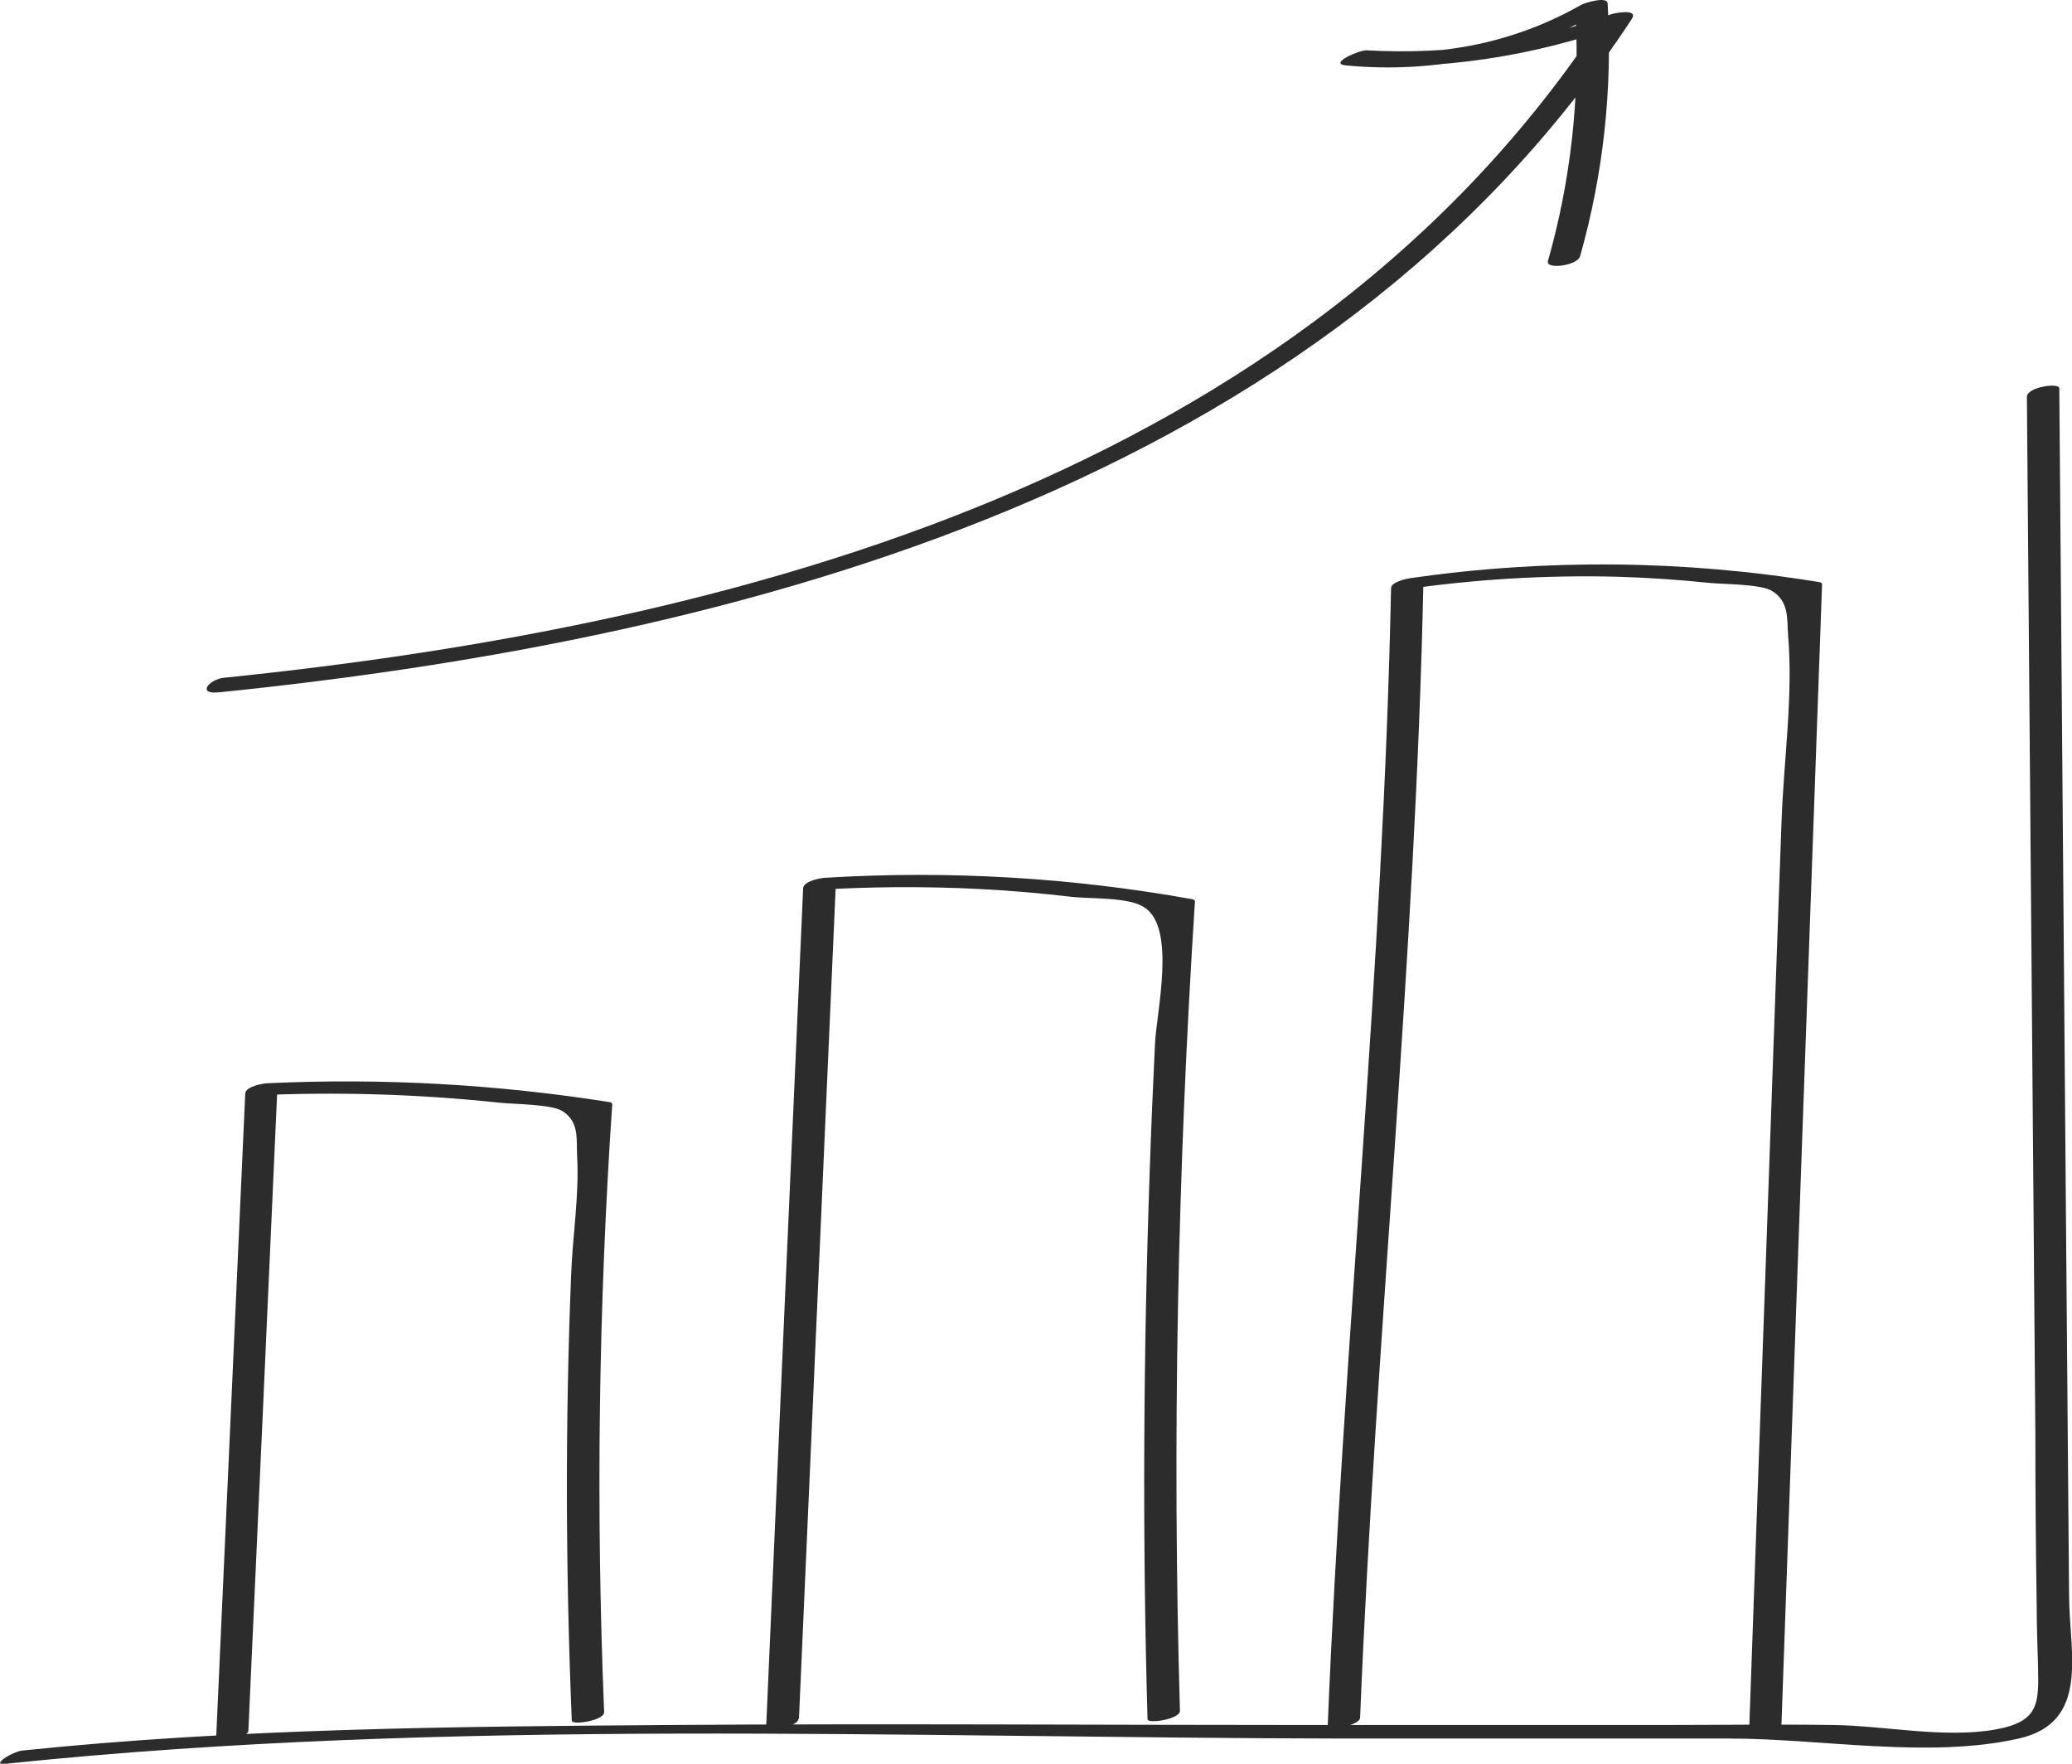 <svg xmlns="http://www.w3.org/2000/svg" width="47" height="40" viewBox="0 0 47 40" fill="none">
  <g clip-path="url(#clip0_1762_1828)">
    <path d="M0.189 39.995C10.208 38.957 20.433 39.415 30.491 39.429H39.237C41.311 39.429 43.746 39.891 45.793 39.429C47.411 39.064 46.943 37.491 46.934 36.212C46.91 33.467 46.887 30.724 46.866 27.982C46.816 21.599 46.765 15.207 46.712 8.808C46.712 8.669 45.977 8.779 45.977 8.999C46.02 14.182 46.063 19.363 46.104 24.544C46.124 27.208 46.146 29.87 46.169 32.532C46.169 33.821 46.179 35.111 46.199 36.403C46.199 36.861 46.217 37.317 46.229 37.776C46.246 38.623 46.27 39.047 45.251 39.226C44.093 39.427 42.771 39.139 41.592 39.122C40.259 39.102 38.926 39.122 37.589 39.122H29.727C24.868 39.122 20.009 39.087 15.153 39.122C10.297 39.157 5.358 39.197 0.5 39.702C0.292 39.725 -0.291 40.065 0.189 40.016V39.995Z" fill="#2C2C2C"/>
    <path d="M5.634 39.248C5.857 34.367 6.078 29.488 6.295 24.609L5.77 24.844C7.627 24.757 9.487 24.812 11.334 25.009C11.631 25.041 12.519 25.044 12.751 25.195C13.15 25.442 13.07 25.845 13.091 26.211C13.142 27.096 12.988 28.033 12.955 28.918C12.819 32.287 12.831 35.656 12.97 39.022C12.97 39.135 13.71 39.022 13.704 38.83C13.515 34.232 13.577 29.627 13.888 25.036C13.882 25.024 13.874 25.014 13.863 25.007C13.852 25 13.839 24.996 13.826 24.995C11.269 24.591 8.677 24.447 6.09 24.566C5.972 24.566 5.569 24.641 5.563 24.8C5.342 29.681 5.122 34.561 4.902 39.44C4.902 39.535 5.625 39.44 5.634 39.248Z" fill="#2C2C2C"/>
    <path d="M18.123 38.982C18.403 32.639 18.684 26.294 18.964 19.949L18.437 20.187C19.691 20.108 20.948 20.099 22.202 20.161C22.902 20.196 23.601 20.257 24.294 20.338C24.721 20.39 25.61 20.338 25.962 20.582C26.685 21.049 26.232 22.959 26.199 23.675C26.152 24.642 26.111 25.617 26.078 26.6C25.935 30.729 25.912 34.861 26.03 38.99C26.03 39.103 26.771 38.99 26.765 38.799C26.587 32.679 26.712 26.545 27.106 20.434C27.099 20.422 27.09 20.413 27.078 20.406C27.067 20.399 27.054 20.394 27.041 20.393C24.306 19.901 21.52 19.738 18.745 19.906C18.626 19.906 18.227 19.981 18.218 20.144C17.935 26.487 17.656 32.831 17.379 39.176C17.379 39.272 18.102 39.176 18.111 38.982H18.123Z" fill="#2C2C2C"/>
    <path d="M40.407 39.181C40.711 30.536 41.019 21.89 41.331 13.243C41.324 13.231 41.315 13.221 41.303 13.214C41.292 13.207 41.279 13.203 41.266 13.202C38.197 12.699 35.068 12.669 31.99 13.112C31.898 13.127 31.557 13.199 31.554 13.338C31.379 21.953 30.467 30.537 30.117 39.146C30.117 39.245 30.843 39.146 30.852 38.955C31.201 30.342 32.111 21.762 32.289 13.144L31.85 13.37C33.451 13.136 35.07 13.039 36.688 13.08C37.394 13.101 38.097 13.149 38.798 13.222C39.094 13.251 39.935 13.245 40.19 13.399C40.593 13.643 40.531 14.046 40.561 14.418C40.676 15.77 40.463 17.235 40.413 18.587C40.362 19.94 40.315 21.359 40.264 22.743C40.067 28.289 39.869 33.833 39.672 39.375C39.672 39.474 40.398 39.375 40.407 39.181Z" fill="#2C2C2C"/>
    <path d="M4.977 15.701C16.991 14.474 30.083 10.977 37.015 0.43C37.172 0.189 36.63 0.293 36.541 0.325C34.77 0.971 32.88 1.249 30.992 1.141C30.812 1.141 30.133 1.445 30.527 1.483C32.544 1.679 34.573 1.249 36.328 0.256L35.736 0.276C35.844 2.178 35.634 4.084 35.113 5.92C35.057 6.123 35.783 6.024 35.842 5.812C36.369 3.949 36.58 2.014 36.467 0.084C36.467 -0.098 35.949 0.067 35.875 0.105C34.396 0.951 32.681 1.313 30.977 1.141L30.512 1.483C32.651 1.602 34.791 1.286 36.799 0.554L36.325 0.45C29.538 10.78 16.854 14.166 5.081 15.371C4.752 15.402 4.45 15.754 4.962 15.701H4.977Z" fill="#2C2C2C"/>
  </g>
  <defs>
    <clipPath id="clip0_1762_1828">
      <rect width="47" height="40" fill="white"/>
    </clipPath>
  </defs>
</svg>